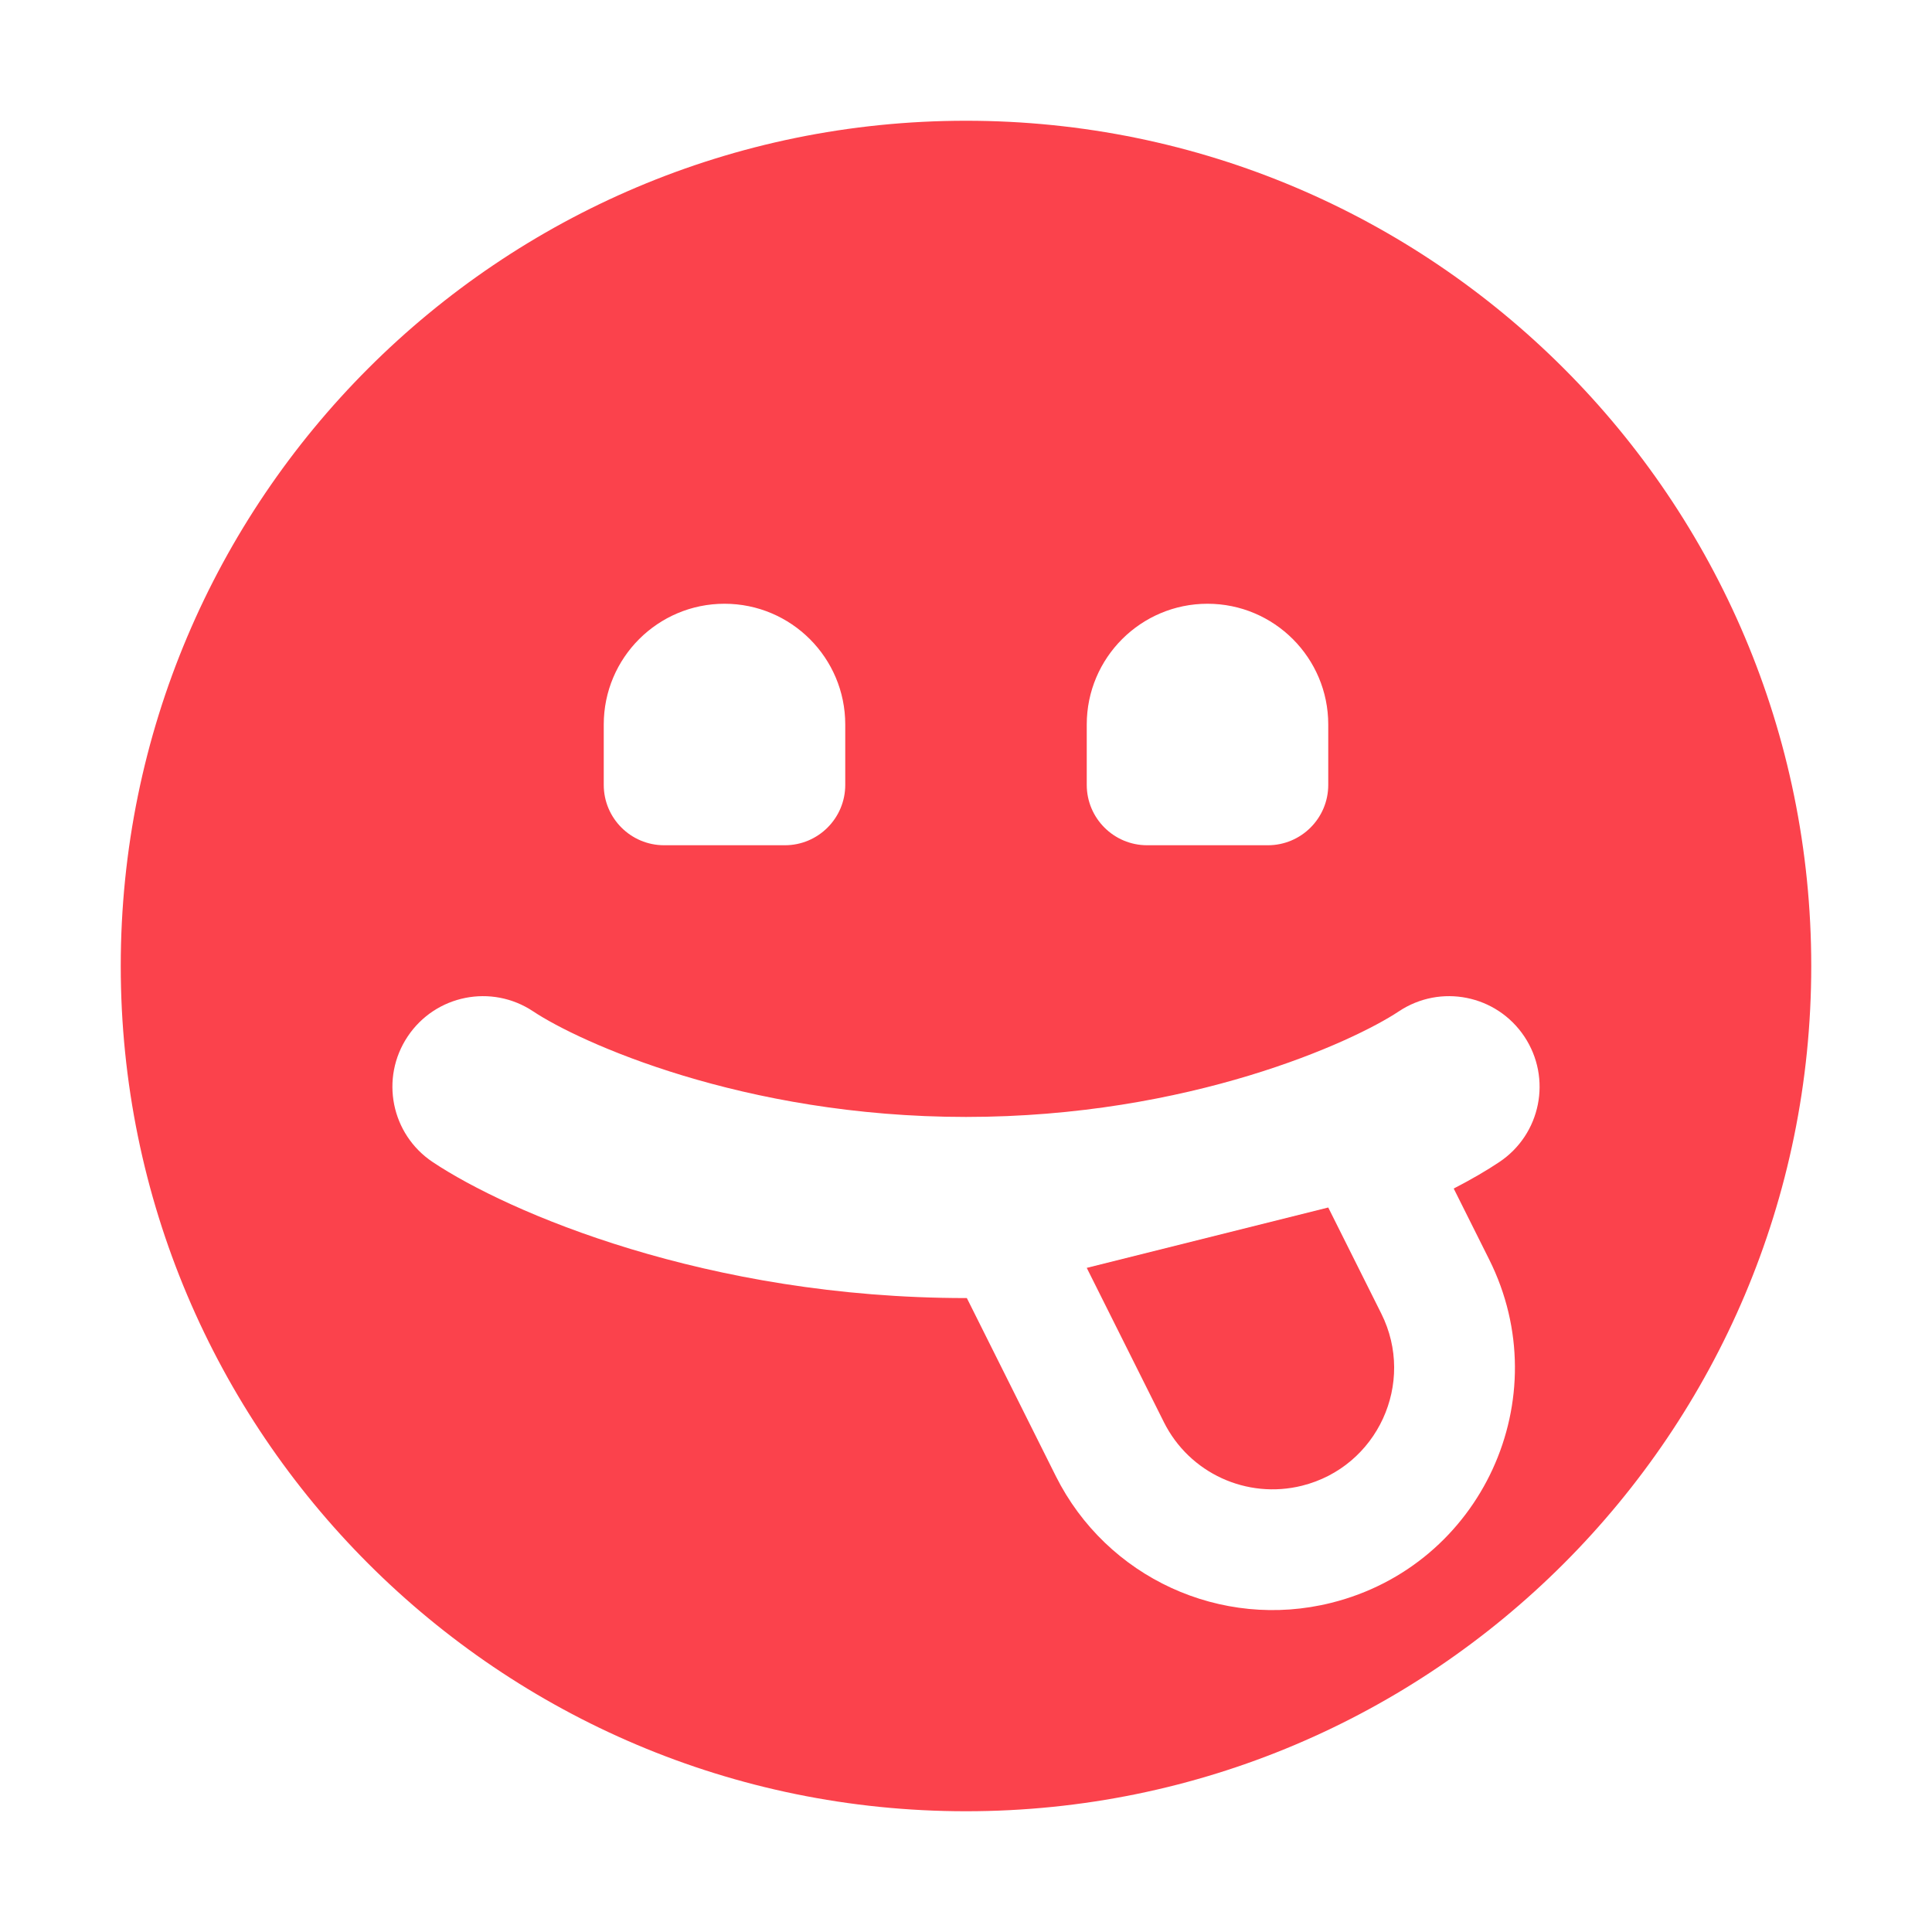 <?xml version="1.0" encoding="UTF-8" standalone="no"?>
<svg
  xmlns="http://www.w3.org/2000/svg"
  version="1.1"
  viewBox="0 0 16 16"
  height="16"
  width="16"
  fill="#fb424c"
  id="FaceTongue_fb424c">
  <path clip-rule="evenodd" d="M15 8C15 11.866 11.866 15 8 15C4.134 15 1 11.866 1 8C1 4.134 4.134 1 8 1C11.866 1 15 4.134 15 8ZM9 6C9 5.448 9.448 5 10 5C10.552 5 11 5.448 11 6V6.5C11 6.776 10.776 7 10.5 7H9.5C9.224 7 9 6.776 9 6.5V6ZM6 5C5.448 5 5 5.448 5 6V6.5C5 6.776 5.224 7 5.5 7H6.5C6.776 7 7 6.776 7 6.5V6C7 5.448 6.552 5 6 5ZM3.376 8.584C3.606 8.239 4.071 8.146 4.416 8.376C4.793 8.627 6.148 9.25 8 9.25C9.852 9.25 11.207 8.627 11.584 8.376C11.929 8.146 12.394 8.239 12.624 8.584C12.854 8.929 12.761 9.394 12.416 9.624C12.316 9.691 12.19 9.765 12.039 9.843L12.333 10.431C12.907 11.579 12.271 12.963 11.025 13.274C10.113 13.502 9.165 13.066 8.744 12.225L8.007 10.75L8 10.75C5.852 10.75 4.207 10.039 3.584 9.624C3.239 9.394 3.146 8.929 3.376 8.584Z" fill-rule="evenodd"></path><path d="M9.639 11.778L9 10.5L11 10L11.439 10.878C11.727 11.454 11.407 12.148 10.783 12.304C10.325 12.418 9.85 12.2 9.639 11.778Z"></path>
</svg>